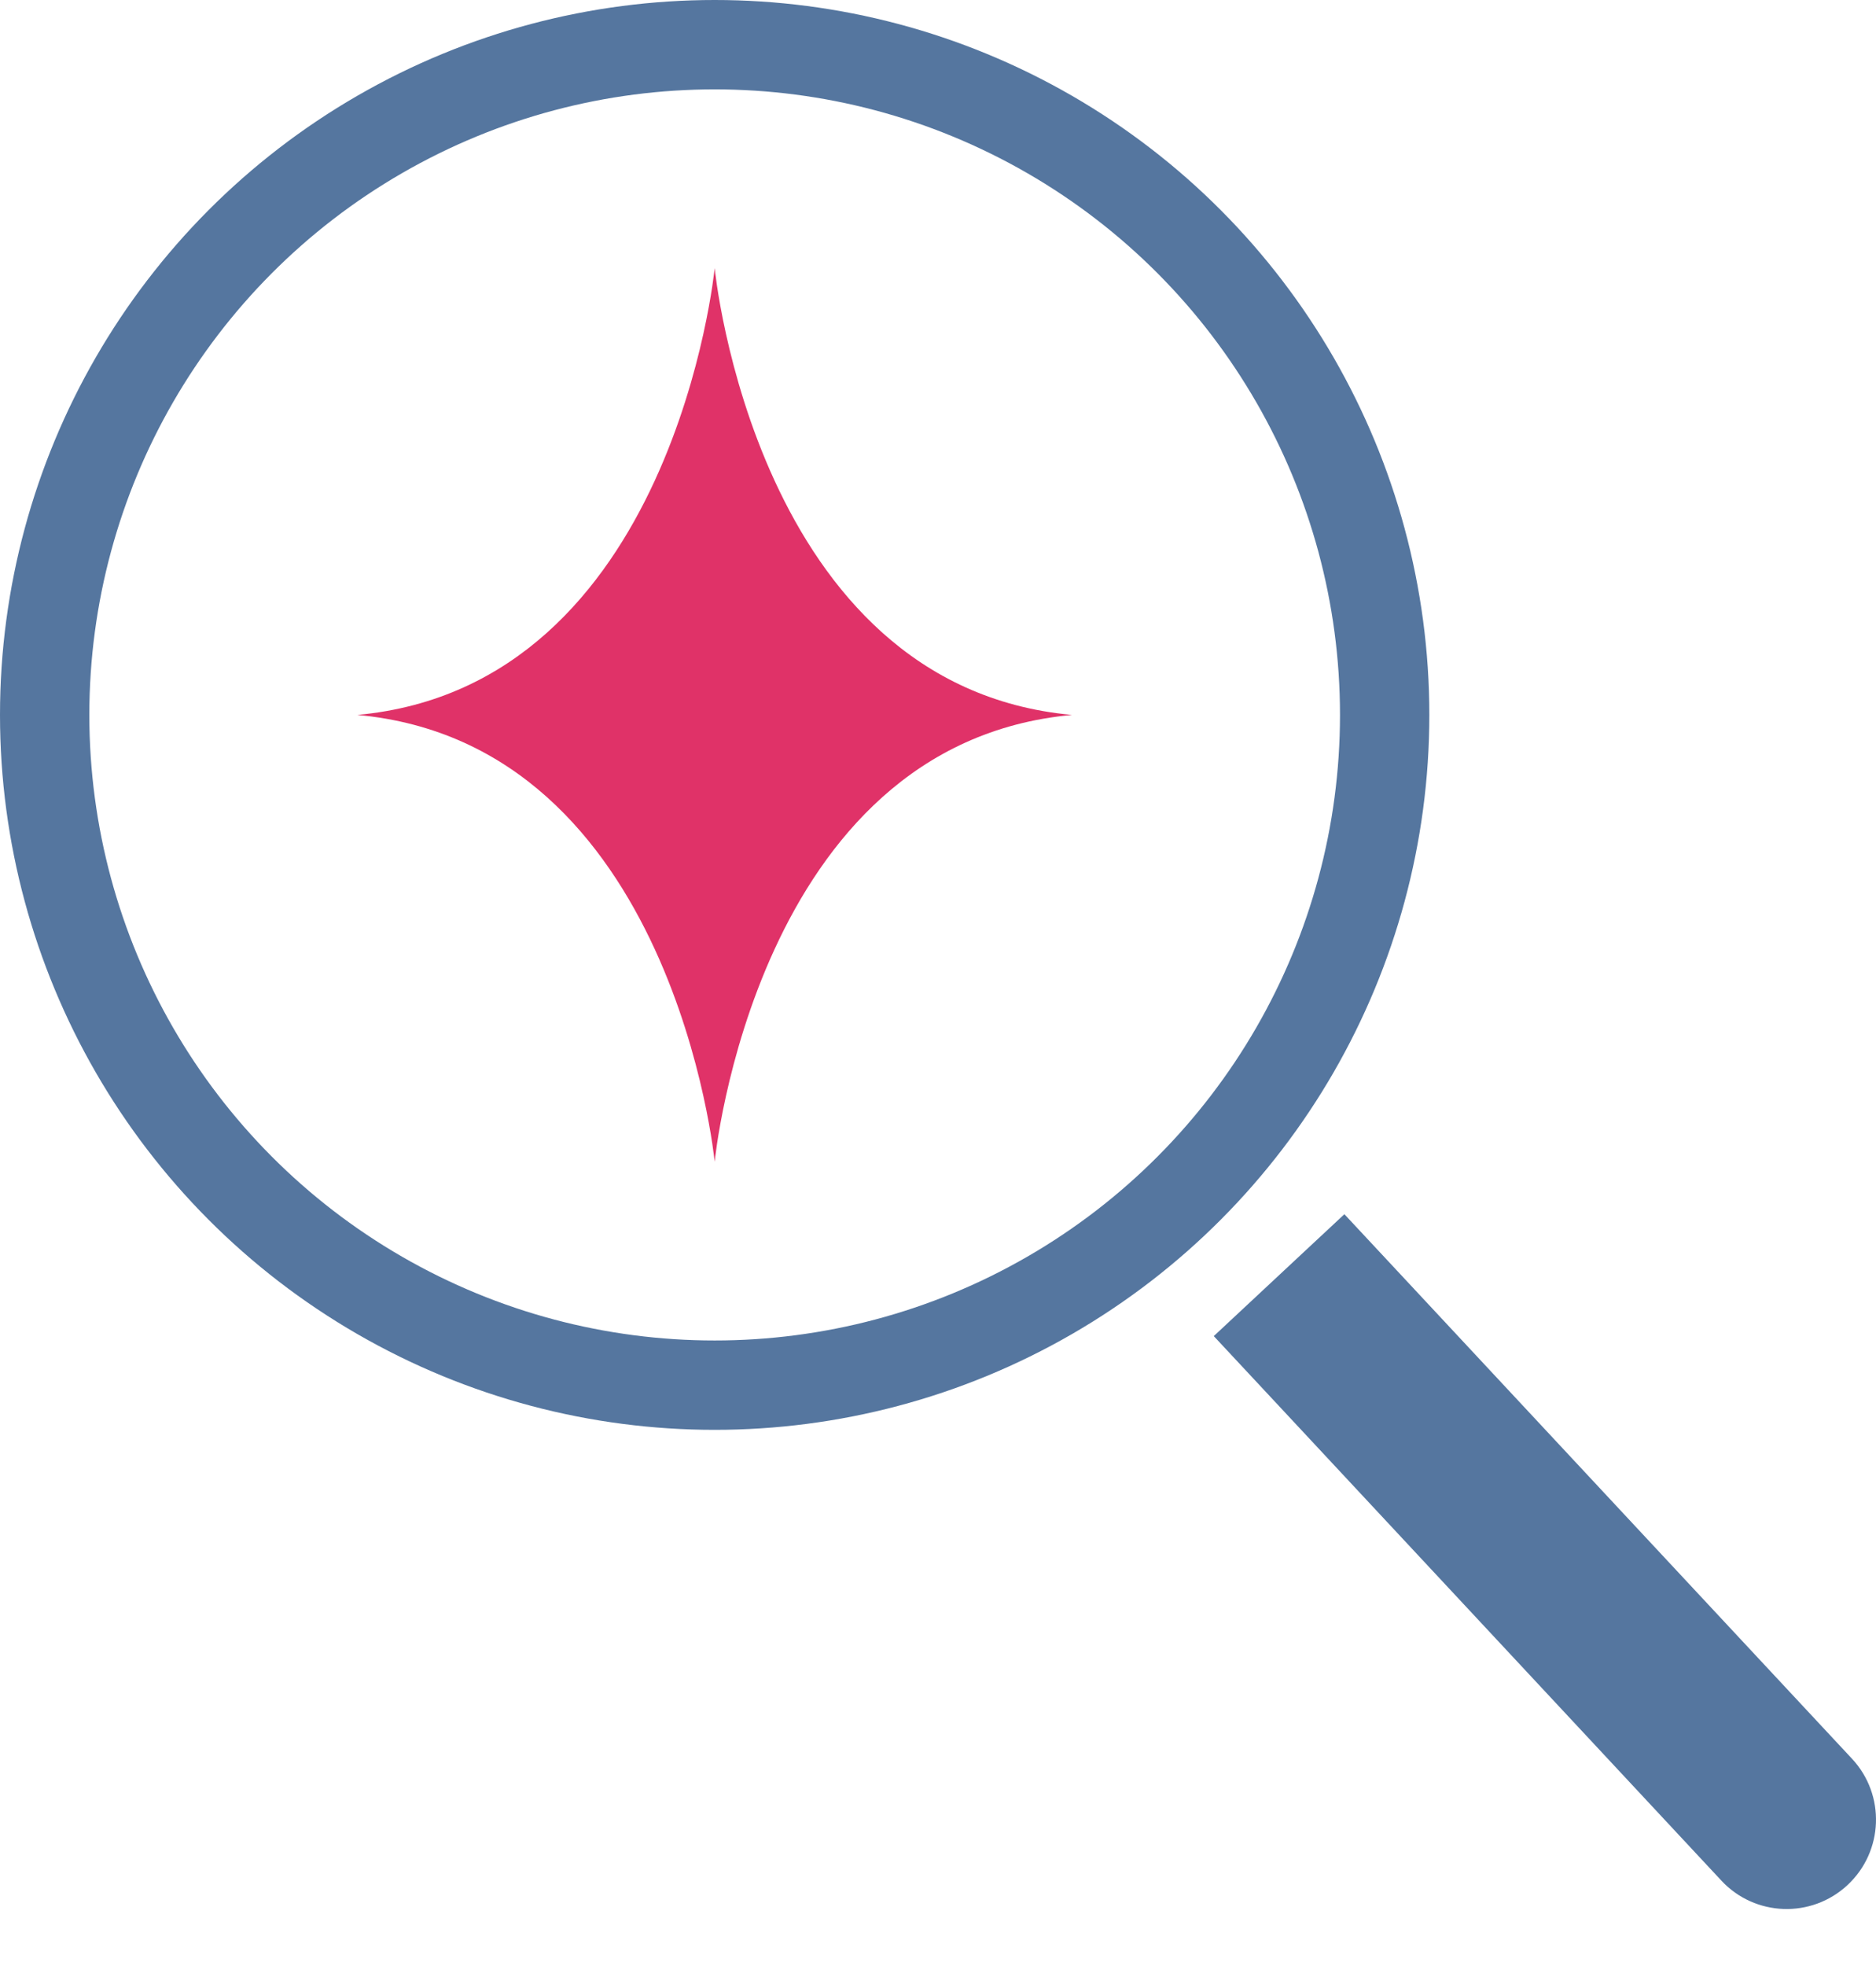 <svg width="21" height="22" viewBox="0 0 21 22" fill="none" xmlns="http://www.w3.org/2000/svg">
<path d="M8 3C8 3 7.545 7.676 4 8C7.545 8.324 8 13 8 13C8 13 8.455 8.324 12 8C8.455 7.676 8 3 8 3Z" fill="#E03268"/>
<circle cx="8" cy="8" r="7.5" stroke="#55769F"/>
<path d="M15.731 14.318L15.049 13.587L13.587 14.951L14.269 15.682L15.731 14.318ZM19.269 21.044C19.645 21.448 20.278 21.47 20.682 21.093C21.086 20.716 21.108 20.084 20.731 19.68L19.269 21.044ZM14.269 15.682L19.269 21.044L20.731 19.68L15.731 14.318L14.269 15.682Z" fill="#55769F"/>
</svg>
